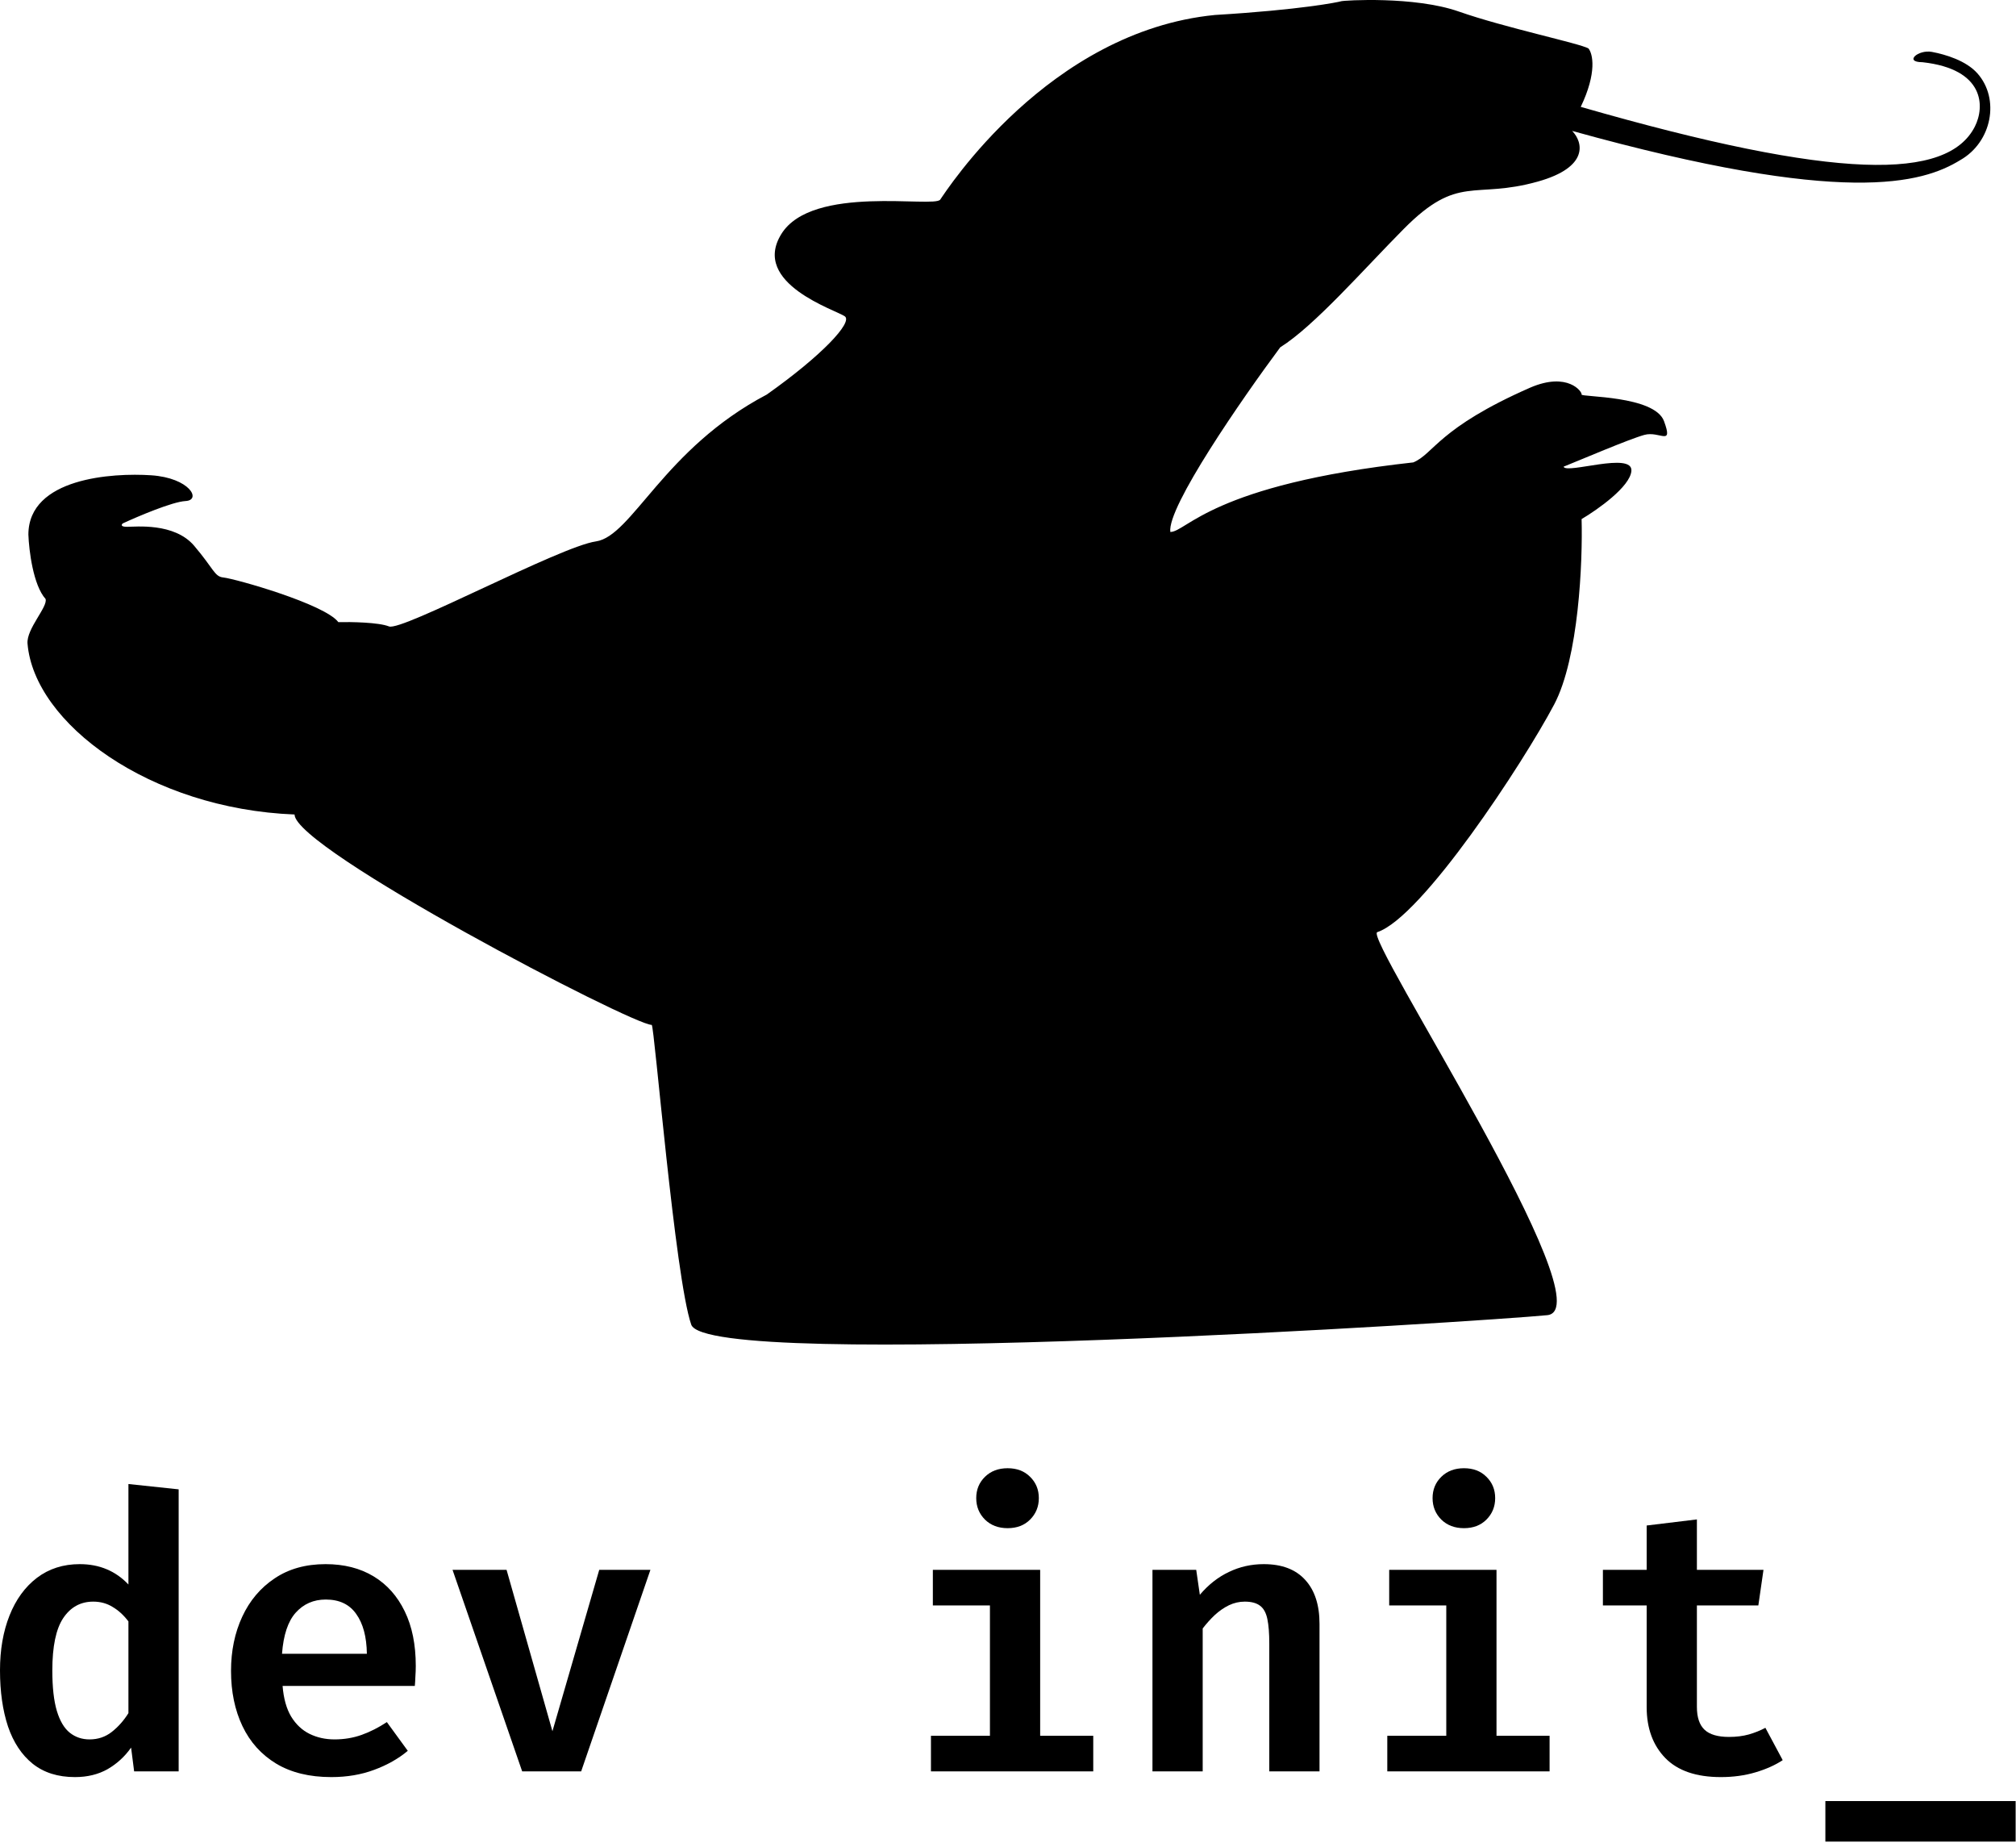 <svg width="1174" height="1073" viewBox="0 0 1174 1073" fill="none" xmlns="http://www.w3.org/2000/svg">
<path d="M108.029 291.719C100.429 292.119 80.529 300.553 71.529 304.719C70.696 305.386 70.029 306.719 74.029 306.719C79.029 306.719 101.529 304.219 113.029 317.719C124.529 331.219 124.837 335.679 130.029 336.219C137.031 336.949 189.154 351.708 197.029 362.219C204.363 362.053 220.529 362.319 226.529 364.719C234.029 367.719 326.029 318.219 347.029 315.219C368.029 312.219 386.529 261.219 446.529 229.719C479.029 206.719 496.529 187.719 492.029 184.219C487.529 180.719 437.029 165.219 455.029 136.219C473.029 107.219 544.029 121.219 547.529 116.219C551.029 111.219 610.529 18.219 707.529 8.719C757.529 5.719 779.529 1.219 781.029 0.719C782.529 0.219 823.668 -2.361 849.529 6.719C876.34 16.132 920.301 25.339 925.029 28.219C927.529 31.219 930.129 42.219 920.529 62.219C1070.36 105.359 1134.12 104.951 1150.03 73.719C1155.89 62.219 1155.93 40.219 1119.53 36.219C1108.53 36.219 1117.03 28.719 1125.03 30.219C1133.03 31.719 1144.94 35.302 1151.53 42.719C1164.72 57.554 1160.03 82.719 1141.53 93.219C1119.53 106.719 1074.21 120.309 915.529 76.219C921.862 82.719 925.529 97.319 895.529 105.719C858.029 116.219 849.416 101.075 817.529 133.219C793.96 156.978 765.426 189.77 745.529 202.219C723.362 232.053 679.529 295.319 681.529 309.719C691.029 309.719 705.529 282.219 823.029 269.219C835.029 264.219 837.529 249.219 891.029 225.719C913.029 216.219 921.529 228.219 921.029 229.719C920.529 231.219 963.529 230.219 969.029 245.219C974.529 260.219 966.529 250.719 957.529 253.219C948.529 255.719 920.529 267.719 910.529 271.719C912.029 276.219 951.029 262.719 950.029 274.219C949.229 283.419 930.362 296.719 921.029 302.219C921.696 326.886 919.429 383.019 905.029 410.219C887.029 444.219 828.029 534.219 802.029 542.719C794.029 545.719 936.029 762.219 901.029 765.719C866.029 769.219 412.029 798.719 402.529 771.219C393.029 743.719 381.029 596.719 379.529 596.719C368.098 596.719 171.529 494.219 171.529 474.219C87.156 470.896 19.893 421.149 16.029 374.719C15.313 366.118 28.029 353.219 26.529 348.719C19.329 340.719 16.862 320.386 16.529 311.219C16.627 278.199 65.529 275.219 88.029 276.719C110.529 278.22 117.529 291.219 108.029 291.719Z" fill="black"/>
<path d="M74.79 864.031L104.041 867.133V1031.34H78.114L76.341 1017.49C72.722 1022.66 68.179 1026.83 62.713 1030.01C57.247 1033.11 50.894 1034.66 43.655 1034.66C33.757 1034.66 25.558 1032.08 19.058 1026.91C12.631 1021.74 7.83 1014.5 4.654 1005.19C1.551 995.809 0 984.913 0 972.504C0 960.537 1.847 949.901 5.54 940.593C9.233 931.286 14.552 923.973 21.495 918.655C28.512 913.337 36.822 910.677 46.425 910.677C52.187 910.677 57.431 911.675 62.159 913.669C66.886 915.663 71.097 918.618 74.79 922.533V864.031ZM54.292 932.505C46.905 932.505 41.07 935.718 36.786 942.145C32.575 948.497 30.47 958.654 30.47 972.615C30.47 982.439 31.356 990.306 33.129 996.215C34.902 1002.05 37.413 1006.26 40.664 1008.85C43.914 1011.43 47.755 1012.72 52.187 1012.72C57.062 1012.72 61.346 1011.28 65.04 1008.4C68.807 1005.45 72.057 1001.79 74.79 997.434V944.028C72.057 940.409 68.992 937.602 65.594 935.607C62.27 933.539 58.502 932.505 54.292 932.505Z" fill="black"/>
<path d="M164.562 981.589C165.153 988.902 166.815 994.848 169.548 999.428C172.355 1004.01 175.938 1007.37 180.296 1009.51C184.654 1011.65 189.492 1012.72 194.811 1012.72C200.425 1012.72 205.706 1011.84 210.655 1010.07C215.604 1008.29 220.479 1005.82 225.281 1002.64L237.469 1019.37C232.003 1023.95 225.465 1027.65 217.857 1030.45C210.323 1033.26 202.013 1034.66 192.927 1034.66C180.222 1034.66 169.511 1032.04 160.795 1026.8C152.153 1021.55 145.615 1014.28 141.183 1004.97C136.751 995.661 134.535 984.95 134.535 972.836C134.535 961.165 136.715 950.639 141.073 941.258C145.431 931.877 151.709 924.454 159.909 918.987C168.108 913.447 178.006 910.677 189.603 910.677C200.388 910.677 209.695 913.041 217.525 917.769C225.355 922.496 231.412 929.292 235.696 938.156C239.98 946.946 242.122 957.546 242.122 969.955C242.122 971.95 242.048 973.981 241.901 976.049C241.827 978.118 241.716 979.964 241.568 981.589H164.562ZM189.714 931.286C182.623 931.286 176.787 933.835 172.207 938.931C167.702 943.954 165.042 951.932 164.23 962.864H213.647C213.499 952.966 211.431 945.247 207.442 939.707C203.527 934.093 197.618 931.286 189.714 931.286Z" fill="black"/>
<path d="M378.763 914.001L338.432 1031.34H304.084L263.531 914.001H294.998L321.701 1007.96L348.958 914.001H378.763Z" fill="black"/>
<path d="M605.73 914.001V1010.62H636.643V1031.34H542.131V1010.62H576.479V934.721H543.239V914.001H605.73ZM586.783 854.834C592.175 854.834 596.533 856.496 599.857 859.82C603.255 863.144 604.954 867.281 604.954 872.23C604.954 877.179 603.255 881.352 599.857 884.75C596.533 888.074 592.175 889.736 586.783 889.736C581.391 889.736 576.996 888.074 573.598 884.75C570.2 881.352 568.501 877.179 568.501 872.23C568.501 867.281 570.2 863.144 573.598 859.82C576.996 856.496 581.391 854.834 586.783 854.834Z" fill="black"/>
<path d="M671.126 1031.34V914.001H696.61L698.715 928.516C703.738 922.607 709.389 918.175 715.668 915.22C721.946 912.192 728.705 910.677 735.944 910.677C746.507 910.677 754.558 913.743 760.098 919.874C765.638 925.931 768.408 934.462 768.408 945.469V1031.34H739.157V956.881C739.157 950.972 738.788 946.244 738.049 942.699C737.311 939.079 735.907 936.494 733.839 934.943C731.771 933.318 728.779 932.505 724.864 932.505C721.688 932.505 718.622 933.207 715.668 934.61C712.787 936.014 710.054 937.897 707.468 940.261C704.957 942.625 702.593 945.247 700.377 948.128V1031.34H671.126Z" fill="black"/>
<path d="M871.477 914.001V1010.62H902.39V1031.34H807.877V1010.62H842.225V934.721H808.985V914.001H871.477ZM852.53 854.834C857.922 854.834 862.28 856.496 865.604 859.82C869.002 863.144 870.701 867.281 870.701 872.23C870.701 877.179 869.002 881.352 865.604 884.75C862.28 888.074 857.922 889.736 852.53 889.736C847.138 889.736 842.743 888.074 839.345 884.75C835.947 881.352 834.248 877.179 834.248 872.23C834.248 867.281 835.947 863.144 839.345 859.82C842.743 856.496 847.138 854.834 852.53 854.834Z" fill="black"/>
<path d="M1038.14 1024.8C1033.79 1027.68 1028.5 1030.05 1022.3 1031.89C1016.09 1033.74 1009.37 1034.66 1002.13 1034.66C987.804 1034.66 977.019 1030.97 969.781 1023.58C962.542 1016.12 958.922 1006.22 958.922 993.888V934.721H933.438V914.001H958.922V888.185L988.173 884.639V914.001H1026.95L1023.96 934.721H988.173V993.777C988.173 999.834 989.651 1004.27 992.605 1007.07C995.56 1009.88 1000.32 1011.28 1006.9 1011.28C1011.11 1011.28 1014.95 1010.8 1018.42 1009.84C1021.97 1008.81 1025.18 1007.52 1028.06 1005.97L1038.14 1024.8Z" fill="black"/>
<path d="M1062.99 1072.22V1048.62H1173.79V1072.22H1062.99Z" fill="black"/>
</svg>
